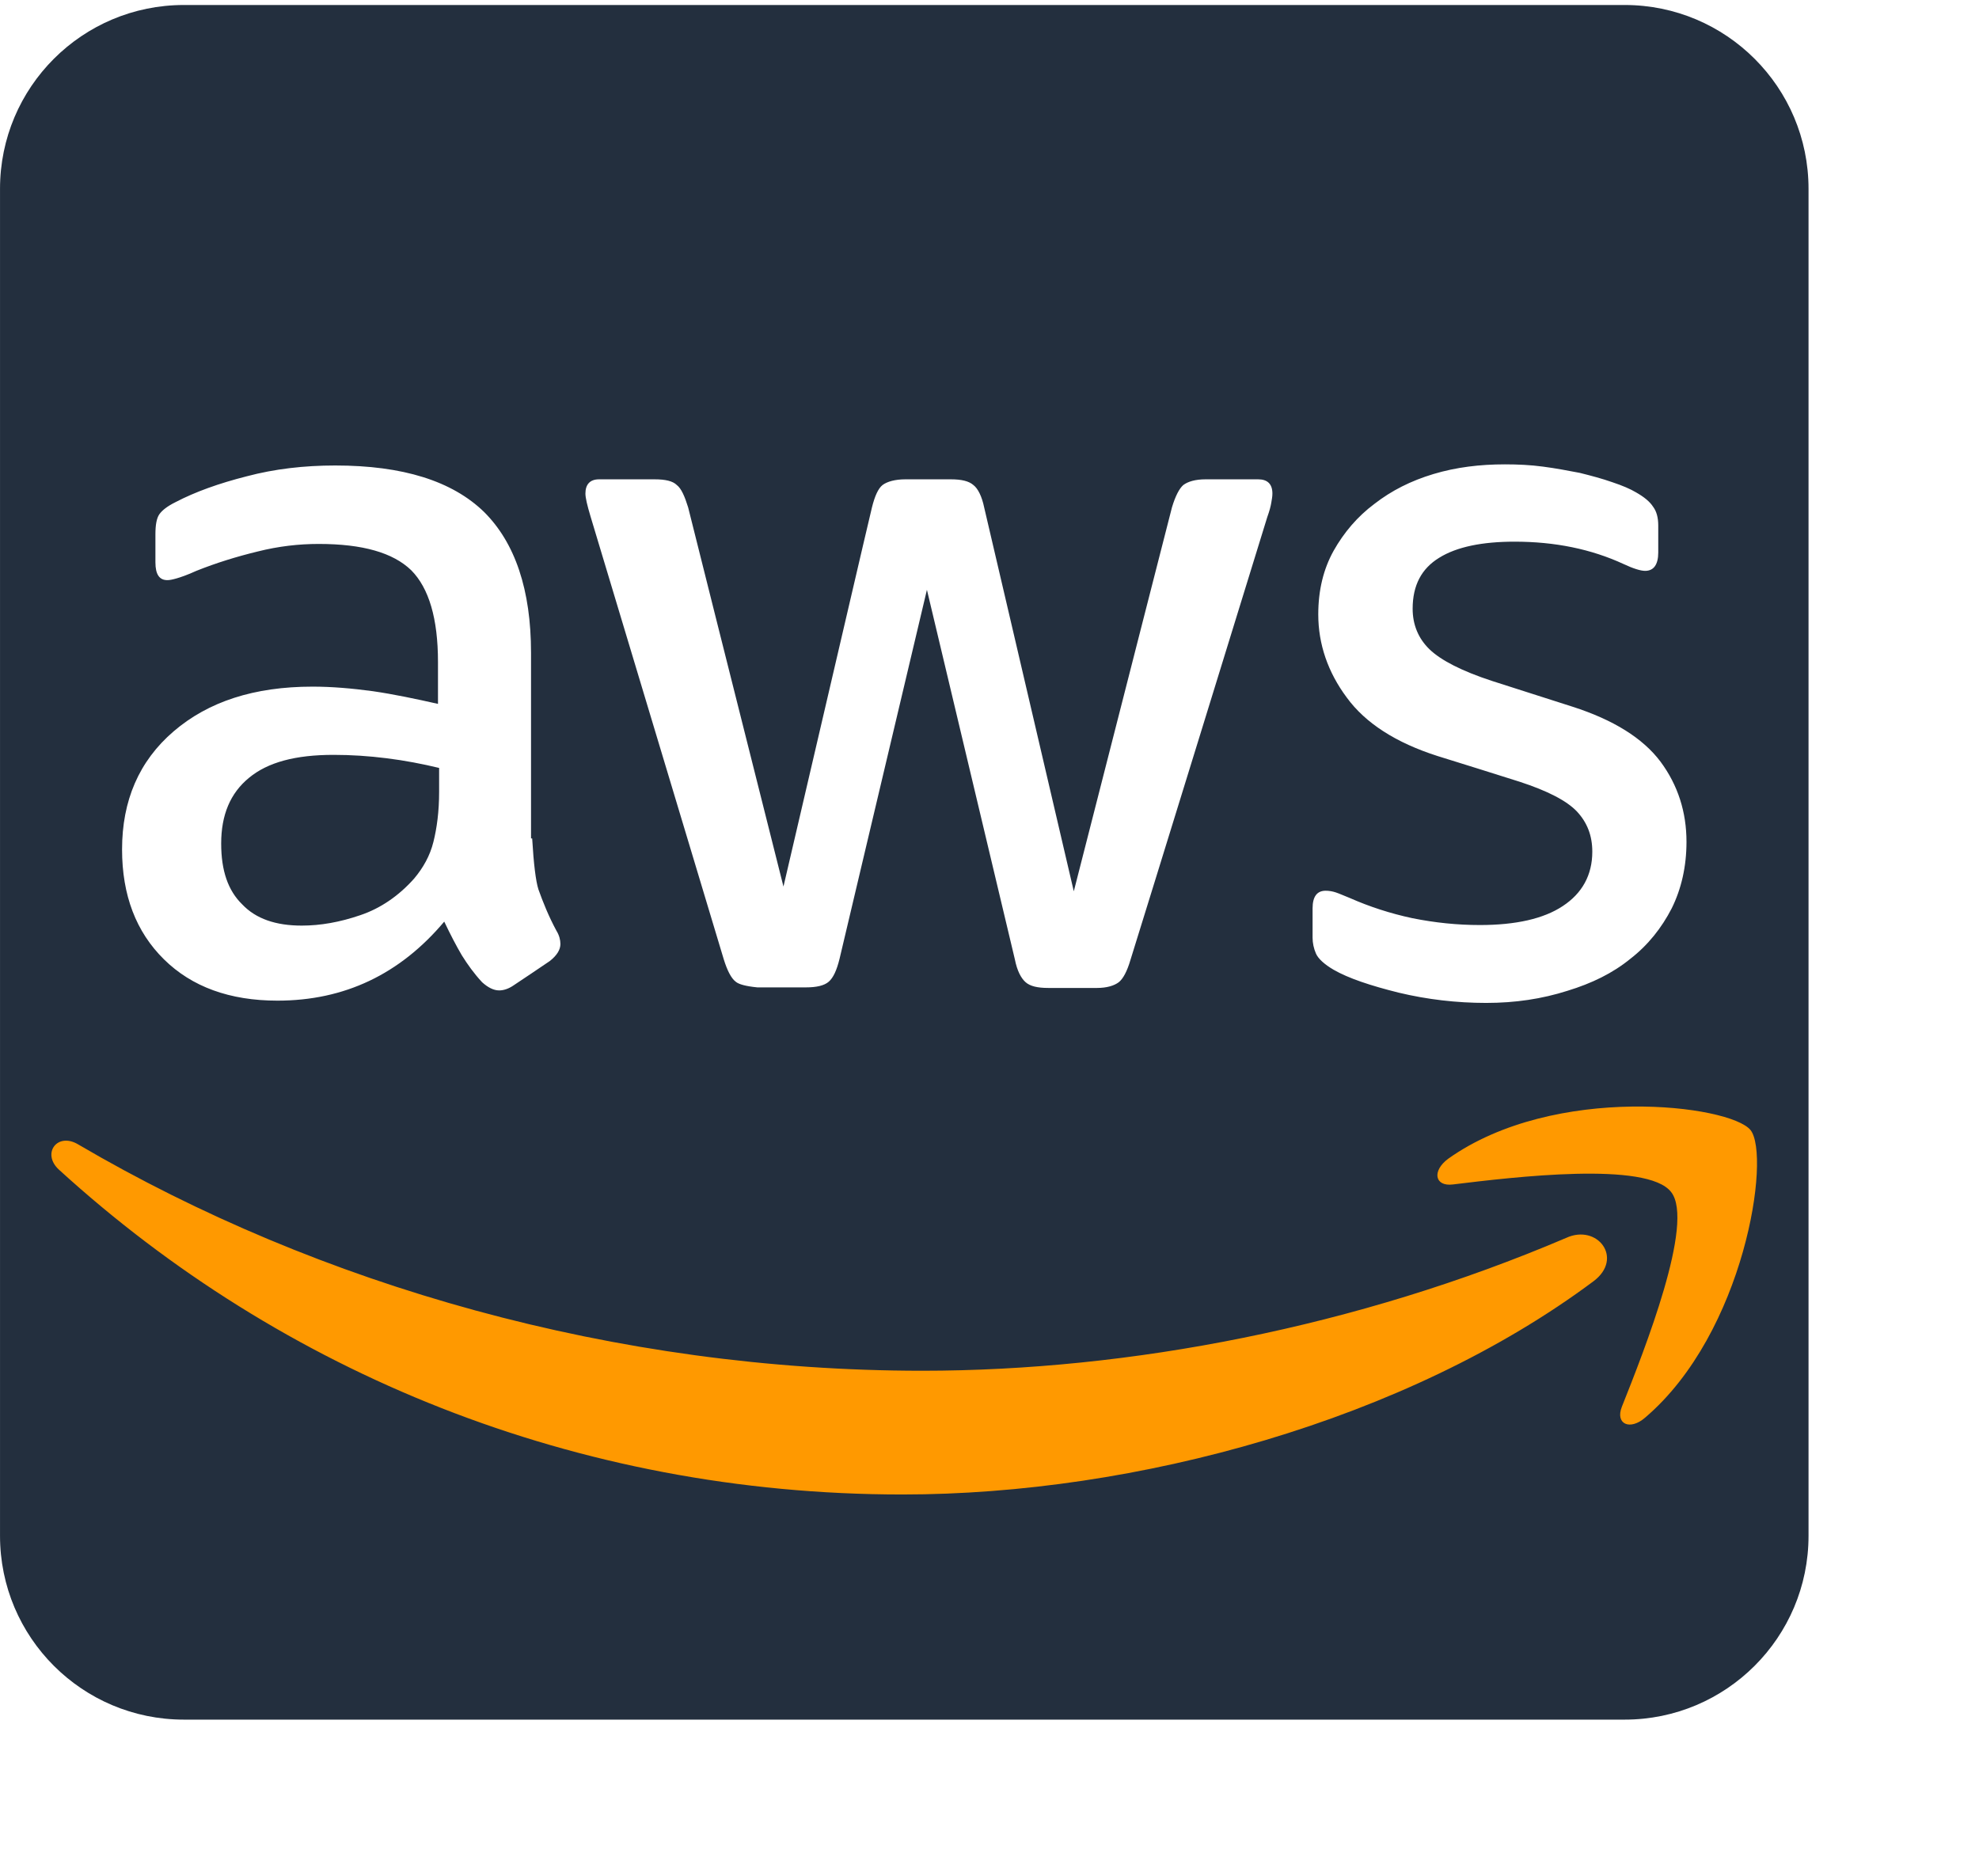 <?xml version="1.0" encoding="UTF-8" standalone="no"?>
<!DOCTYPE svg PUBLIC "-//W3C//DTD SVG 1.1//EN" "http://www.w3.org/Graphics/SVG/1.1/DTD/svg11.dtd">
<svg version="1.1" xmlns="http://www.w3.org/2000/svg" xmlns:xlink="http://www.w3.org/1999/xlink" preserveAspectRatio="xMidYMid meet" viewBox="303.139 243.212 104.426 98.478" width="95.43" height="90.48"><defs><path d="M388.87 243.21C394.22 243.21 398.57 247.55 398.57 252.91C398.57 269.06 398.57 307.84 398.57 323.99C398.57 329.35 394.22 333.69 388.87 333.69C371.72 333.69 329.98 333.69 312.84 333.69C307.48 333.69 303.14 329.35 303.14 323.99C303.14 307.84 303.14 269.06 303.14 252.91C303.14 247.55 307.48 243.21 312.84 243.21C329.98 243.21 371.72 243.21 388.87 243.21Z" id="b191748TyO"></path><path d="M331.55 289.88C331.79 290.55 332.08 291.28 332.5 292.06C332.65 292.3 332.71 292.55 332.71 292.76C332.71 293.06 332.53 293.36 332.15 293.66C331.96 293.79 330.45 294.81 330.26 294.93C329.99 295.12 329.72 295.21 329.48 295.21C329.18 295.21 328.88 295.05 328.58 294.78C328.16 294.33 327.81 293.84 327.51 293.36C327.21 292.85 326.91 292.27 326.58 291.58C324.24 294.36 321.31 295.75 317.78 295.75C315.26 295.75 313.26 295.02 311.79 293.57C310.32 292.12 309.58 290.19 309.58 287.77C309.58 285.2 310.47 283.11 312.3 281.54C314.13 279.97 316.55 279.18 319.63 279.18C320.65 279.18 321.7 279.27 322.81 279.42C323.91 279.58 325.05 279.82 326.25 280.09C326.25 279.87 326.25 278.1 326.25 277.88C326.25 275.58 325.77 273.98 324.84 273.04C323.88 272.11 322.27 271.65 319.96 271.65C318.91 271.65 317.84 271.77 316.73 272.05C315.62 272.32 314.55 272.65 313.5 273.07C313.02 273.29 312.66 273.41 312.45 273.47C312.24 273.53 312.09 273.56 311.97 273.56C311.55 273.56 311.34 273.26 311.34 272.62C311.34 272.47 311.34 271.29 311.34 271.14C311.34 270.66 311.4 270.29 311.55 270.08C311.7 269.87 311.97 269.66 312.39 269.45C313.44 268.9 314.7 268.45 316.16 268.08C317.63 267.69 319.19 267.51 320.83 267.51C324.4 267.51 327 268.33 328.68 269.96C330.32 271.59 331.16 274.07 331.16 277.4C331.16 278.05 331.16 281.31 331.16 287.19L331.22 287.19C331.3 288.54 331.41 289.44 331.55 289.88ZM322.15 291.24C323.22 290.88 324.18 290.22 324.99 289.31C325.47 288.74 325.83 288.1 326.01 287.37C326.19 286.65 326.31 285.77 326.31 284.74C326.31 284.62 326.31 283.6 326.31 283.47C325.44 283.26 324.51 283.08 323.55 282.96C322.6 282.84 321.67 282.78 320.74 282.78C318.73 282.78 317.27 283.17 316.28 283.99C315.29 284.8 314.81 285.95 314.81 287.46C314.81 288.89 315.17 289.94 315.92 290.67C316.64 291.43 317.69 291.79 319.06 291.79C320.05 291.79 321.07 291.61 322.15 291.24ZM341.96 294.75C341.72 294.57 341.51 294.15 341.33 293.57C340.63 291.24 335 272.54 334.3 270.2C334.12 269.6 334.03 269.21 334.03 268.99C334.03 268.51 334.27 268.24 334.75 268.24C335.04 268.24 337.39 268.24 337.68 268.24C338.25 268.24 338.64 268.33 338.85 268.54C339.09 268.72 339.27 269.14 339.45 269.72C339.78 271.05 341.46 277.73 344.48 289.73C347.28 277.73 348.83 271.05 349.15 269.72C349.3 269.12 349.48 268.72 349.71 268.54C349.95 268.36 350.37 268.24 350.91 268.24C351.15 268.24 353.07 268.24 353.31 268.24C353.87 268.24 354.26 268.33 354.5 268.54C354.74 268.72 354.95 269.14 355.07 269.72C355.39 271.07 356.96 277.82 359.8 289.98C362.91 277.82 364.63 271.07 364.98 269.72C365.16 269.12 365.37 268.72 365.58 268.54C365.82 268.36 366.21 268.24 366.75 268.24C367.02 268.24 369.25 268.24 369.53 268.24C370.01 268.24 370.28 268.48 370.28 268.99C370.28 269.15 370.25 269.3 370.22 269.48C370.19 269.66 370.13 269.9 370.01 270.23C369.29 272.57 363.52 291.27 362.79 293.6C362.61 294.21 362.4 294.6 362.17 294.78C361.93 294.96 361.54 295.08 361.03 295.08C360.77 295.08 358.71 295.08 358.45 295.08C357.89 295.08 357.5 294.99 357.26 294.78C357.02 294.57 356.81 294.18 356.69 293.57C356.38 292.27 354.83 285.77 352.05 274.07C349.28 285.75 347.75 292.24 347.44 293.54C347.29 294.15 347.11 294.54 346.87 294.75C346.63 294.96 346.21 295.05 345.67 295.05C345.5 295.05 344.64 295.05 343.1 295.05C342.5 294.99 342.12 294.89 341.96 294.75ZM376.95 295.33C375.46 294.96 374.29 294.57 373.51 294.12C373.03 293.84 372.7 293.54 372.58 293.27C372.46 293 372.4 292.7 372.4 292.43C372.4 292.27 372.4 291.04 372.4 290.88C372.4 290.25 372.64 289.95 373.09 289.95C373.27 289.95 373.45 289.98 373.63 290.04C373.81 290.1 374.08 290.22 374.38 290.34C375.4 290.79 376.5 291.15 377.67 291.4C378.87 291.64 380.04 291.76 381.23 291.76C383.12 291.76 384.59 291.43 385.6 290.76C386.62 290.09 387.16 289.13 387.16 287.89C387.16 287.04 386.89 286.35 386.35 285.77C385.81 285.2 384.8 284.68 383.33 284.2C382.9 284.06 379.42 282.97 378.99 282.84C376.8 282.14 375.19 281.11 374.2 279.75C373.21 278.42 372.7 276.94 372.7 275.37C372.7 274.1 372.97 272.98 373.51 272.01C374.05 271.05 374.77 270.2 375.67 269.53C376.56 268.84 377.58 268.32 378.78 267.96C379.98 267.6 381.23 267.45 382.55 267.45C383.21 267.45 383.9 267.48 384.56 267.57C385.25 267.66 385.87 267.78 386.5 267.9C387.1 268.05 387.67 268.2 388.21 268.39C388.75 268.57 389.17 268.75 389.47 268.93C389.89 269.17 390.19 269.41 390.37 269.69C390.55 269.93 390.64 270.26 390.64 270.68C390.64 270.83 390.64 271.96 390.64 272.1C390.64 272.74 390.4 273.07 389.95 273.07C389.71 273.07 389.32 272.95 388.81 272.71C387.1 271.92 385.19 271.53 383.06 271.53C381.36 271.53 380.01 271.8 379.08 272.38C378.15 272.95 377.68 273.83 377.68 275.07C377.68 275.91 377.98 276.64 378.57 277.21C379.17 277.79 380.28 278.36 381.87 278.88C382.29 279.01 385.69 280.1 386.12 280.24C388.27 280.93 389.83 281.9 390.76 283.14C391.68 284.38 392.13 285.8 392.13 287.37C392.13 288.67 391.86 289.85 391.35 290.88C390.82 291.91 390.1 292.82 389.17 293.54C388.24 294.3 387.13 294.84 385.85 295.23C384.5 295.66 383.09 295.87 381.56 295.87C380.01 295.87 378.45 295.69 376.95 295.33Z" id="a861cpMYbf"></path><path d="M350.76 321.81C333.52 321.81 317.98 315.37 306.25 304.67C305.32 303.82 306.16 302.67 307.27 303.34C319.96 310.78 335.62 315.28 351.81 315.28C362.73 315.28 374.74 312.98 385.78 308.27C387.43 307.51 388.84 309.35 387.22 310.56C377.37 317.91 363.06 321.81 350.76 321.81ZM379.8 305.45C378.84 305.57 378.69 304.73 379.56 304.09C385.18 300.1 394.43 301.25 395.51 302.58C396.59 303.94 395.21 313.28 389.94 317.76C389.14 318.45 388.36 318.09 388.72 317.18C389.91 314.19 392.58 307.45 391.32 305.85C390.06 304.21 383 305.06 379.8 305.45Z" id="h5ianZTIT"></path></defs><g><g><g><filter id="shadow7033356" x="287.14" y="227.21" width="133.43" height="127.48" filterUnits="userSpaceOnUse" primitiveUnits="userSpaceOnUse"><feFlood></feFlood><feComposite in2="SourceAlpha" operator="in"></feComposite><feGaussianBlur stdDeviation="1.41"></feGaussianBlur><feOffset dx="6" dy="5" result="afterOffset"></feOffset><feFlood flood-color="#000000" flood-opacity="0.5"></feFlood><feComposite in2="afterOffset" operator="in"></feComposite><feMorphology operator="dilate" radius="1"></feMorphology><feComposite in2="SourceAlpha" operator="out"></feComposite></filter><path d="M388.87 243.21C394.22 243.21 398.57 247.55 398.57 252.91C398.57 269.06 398.57 307.84 398.57 323.99C398.57 329.35 394.22 333.69 388.87 333.69C371.72 333.69 329.98 333.69 312.84 333.69C307.48 333.69 303.14 329.35 303.14 323.99C303.14 307.84 303.14 269.06 303.14 252.91C303.14 247.55 307.48 243.21 312.84 243.21C329.98 243.21 371.72 243.21 388.87 243.21Z" id="b15D7APKWB" fill="white" fill-opacity="1" filter="url(#shadow7033356)"></path></g><use xlink:href="#b191748TyO" opacity="1" fill="#232f3e" fill-opacity="1"></use></g><g><use xlink:href="#a861cpMYbf" opacity="1" fill="#ffffff" fill-opacity="1"></use><g><use xlink:href="#a861cpMYbf" opacity="1" fill-opacity="0" stroke="#000000" stroke-width="1" stroke-opacity="0"></use></g></g><g><use xlink:href="#h5ianZTIT" opacity="1" fill="#ff9900" fill-opacity="1"></use><g><use xlink:href="#h5ianZTIT" opacity="1" fill-opacity="0" stroke="#000000" stroke-width="1" stroke-opacity="0"></use></g></g></g></svg>